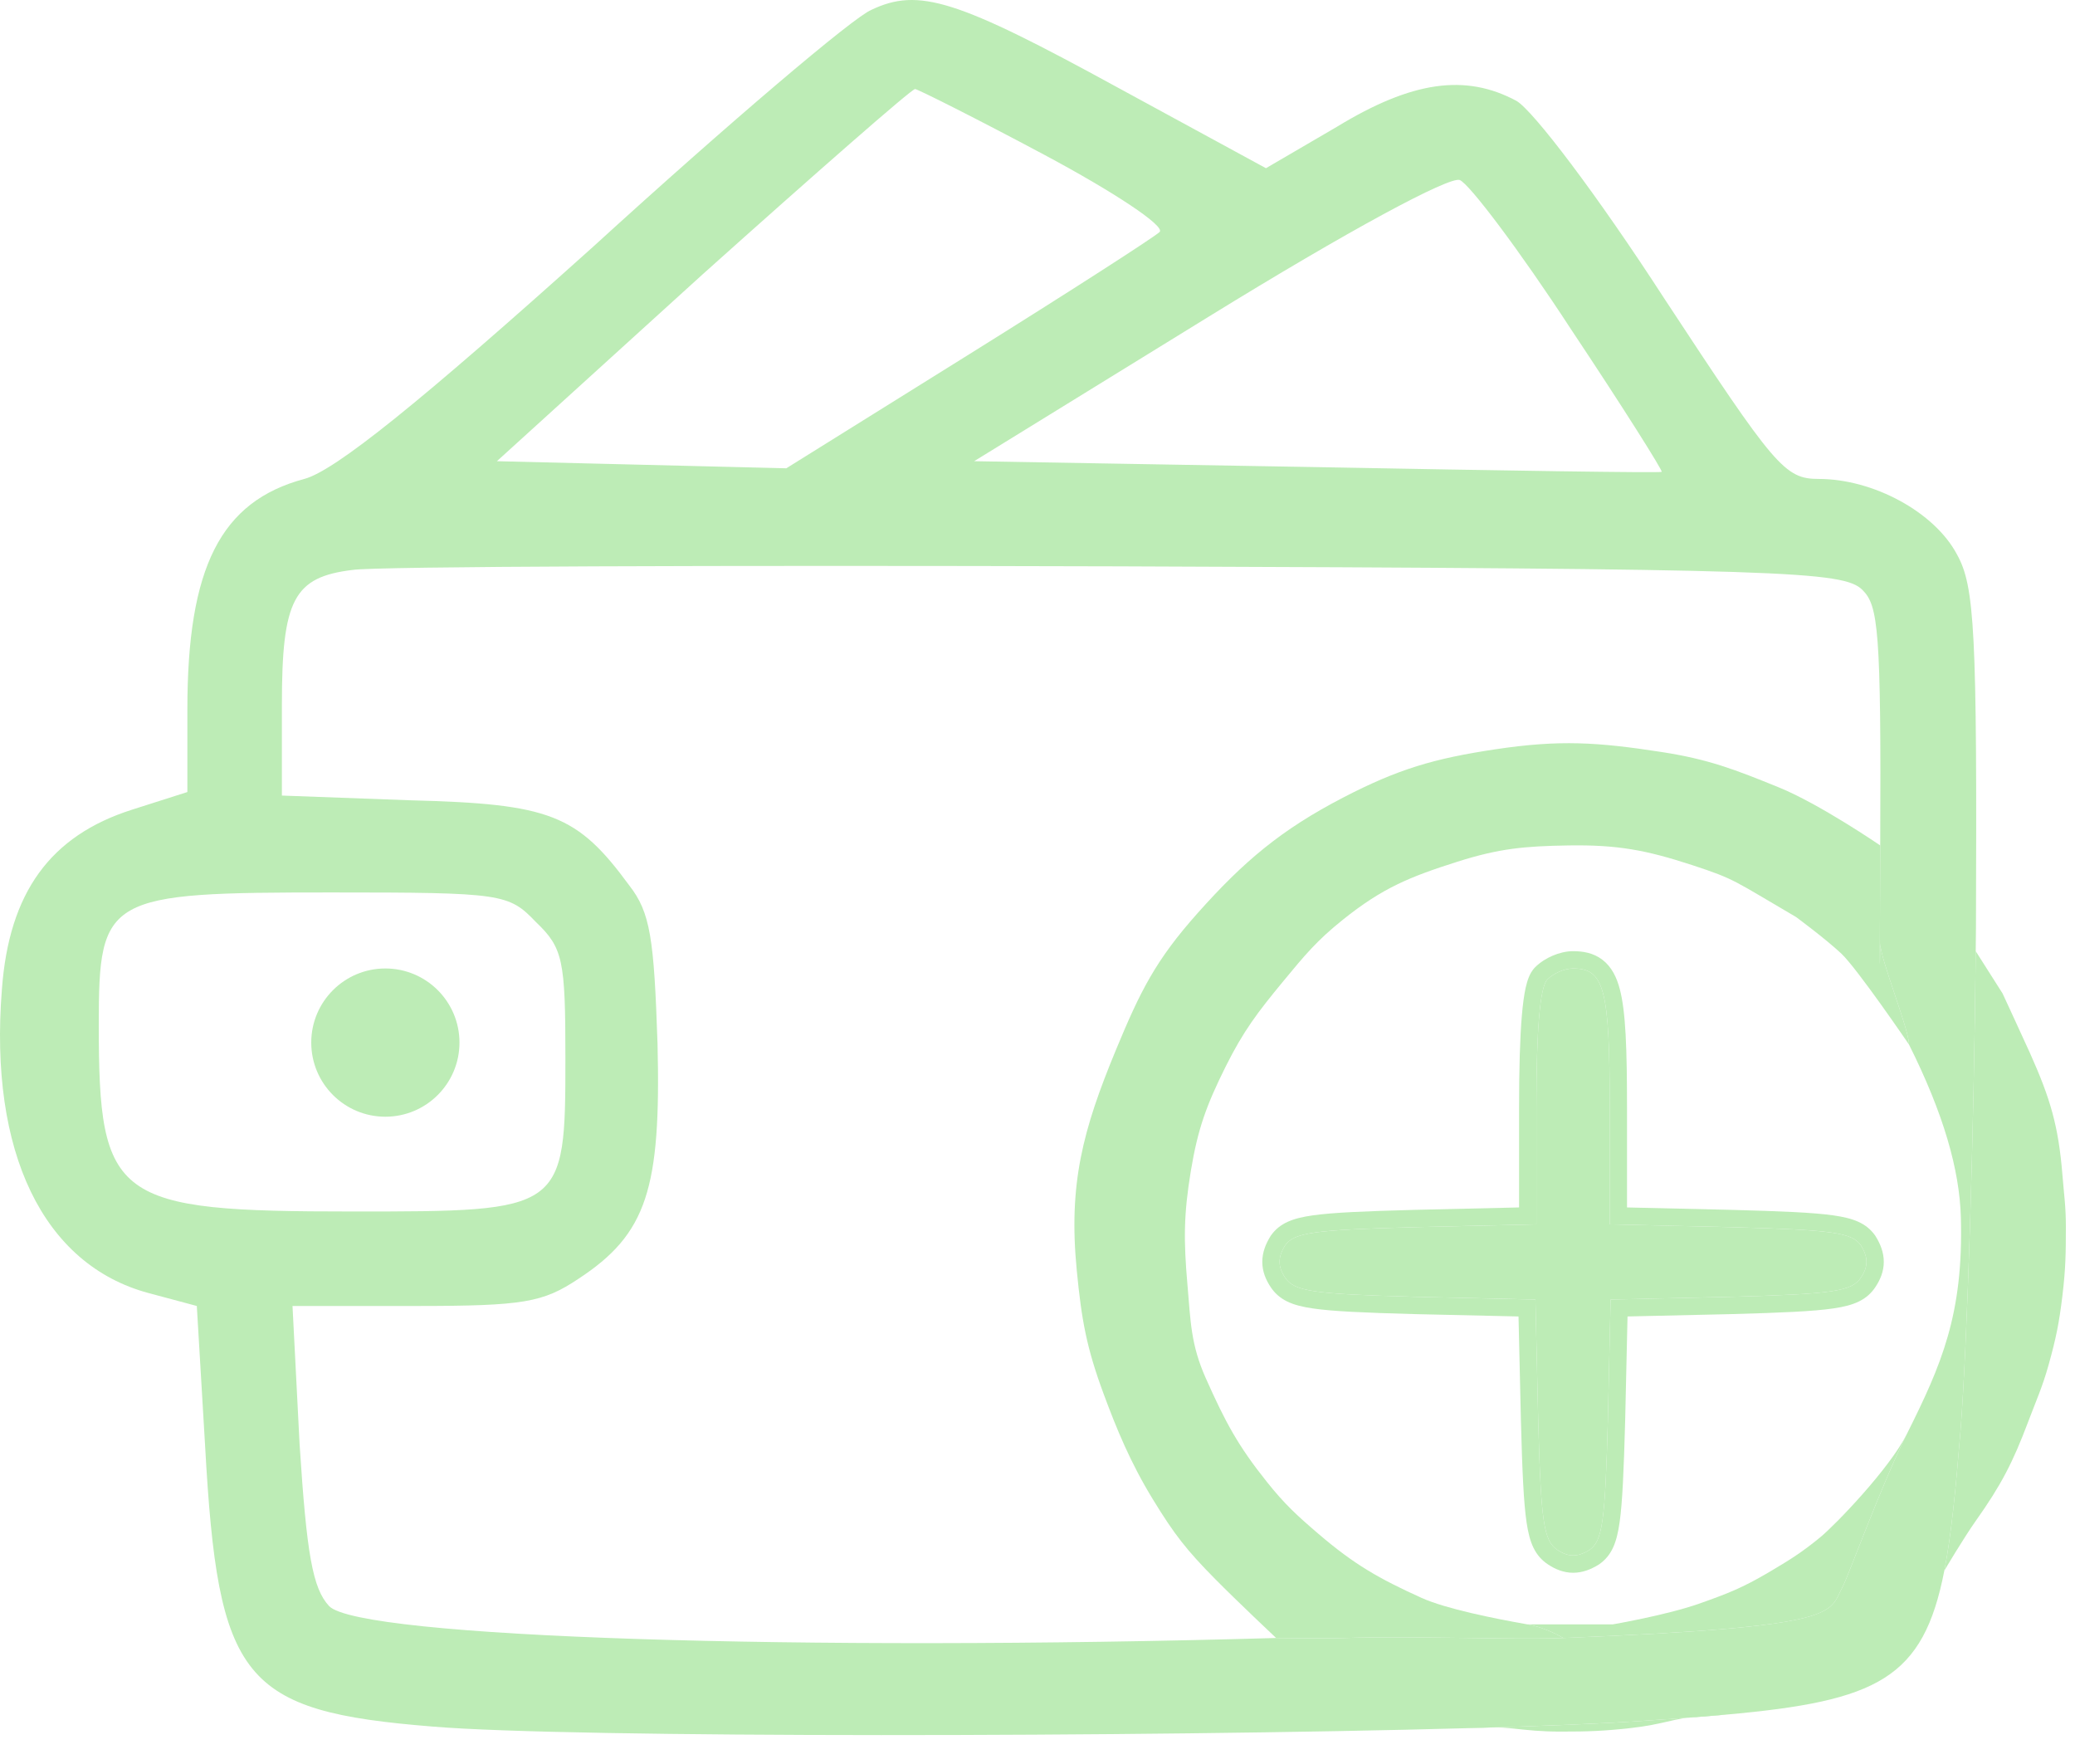<svg width="60" height="51" viewBox="0 0 60 51" fill="none" xmlns="http://www.w3.org/2000/svg">
<path d="M25.196 0.285C24.684 0.49 21.063 3.565 17.169 7.117C12.113 11.66 9.688 13.607 8.8 13.847C6.374 14.496 5.418 16.409 5.418 20.508V22.899L3.812 23.411C1.455 24.163 0.26 25.802 0.055 28.604C-0.321 33.318 1.25 36.563 4.291 37.383L5.691 37.758L5.93 41.789C6.306 48.587 6.989 49.475 12.523 49.919C16.526 50.253 33.081 50.224 42.479 49.963C44.63 49.903 46.406 49.831 47.571 49.748C48.432 49.69 49.207 49.635 49.903 49.573C54.306 49.18 55.613 48.53 56.222 45.408C56.427 44.36 56.553 43.033 56.691 41.345C56.885 38.856 57.079 32.679 57.129 27.5C57.131 27.206 57.134 27.115 57.136 26.827C57.17 18.253 57.101 16.955 56.589 16.033C55.94 14.803 54.164 13.847 52.592 13.847C51.602 13.847 51.328 13.505 48.117 8.62C46.17 5.614 44.326 3.189 43.847 2.915C42.379 2.13 40.841 2.335 38.655 3.667L36.606 4.863L32.336 2.54C27.656 -0.022 26.563 -0.364 25.196 0.285ZM30.218 4.487C32.199 5.546 33.702 6.536 33.531 6.707C33.395 6.844 30.901 8.449 27.997 10.26L22.737 13.539L14.368 13.334L20.311 7.937C23.591 4.999 26.358 2.574 26.46 2.574C26.529 2.574 28.236 3.428 30.218 4.487ZM45.419 9.508C46.922 11.763 48.083 13.607 48.049 13.642C47.981 13.676 43.506 13.607 38.074 13.505L28.168 13.334L34.932 9.167C39.031 6.639 41.9 5.102 42.208 5.204C42.481 5.307 43.95 7.254 45.419 9.508ZM53.856 17.058C54.31 17.512 54.398 18.199 54.368 24.443C54.339 30.687 54.376 26.279 54.368 27.271C54.367 27.721 55.203 29.761 55.2 30.2C56.2 32.2 56.662 33.819 56.7 35.2C56.777 38.005 56.136 39.463 55.136 41.463C54.386 42.963 53.443 45.581 53.275 45.888C52.868 46.644 53.319 47.037 45.2 47.357C43.781 47.413 40.79 47.291 38.894 47.357C38.321 47.376 36.9 47.357 36.9 47.357C23.282 47.745 10.402 47.353 9.517 46.435C9.039 45.922 8.868 44.932 8.663 41.755L8.458 37.758H12.011C15.153 37.758 15.7 37.656 16.725 36.973C18.706 35.675 19.116 34.376 19.013 30.175C18.911 27.135 18.808 26.383 18.194 25.597C16.691 23.548 15.905 23.24 11.874 23.138L8.151 23.001V20.371C8.151 17.331 8.492 16.682 10.2 16.477C10.849 16.374 20.824 16.34 32.336 16.374C51.67 16.443 53.31 16.511 53.856 17.058ZM15.495 26.656C16.281 27.408 16.349 27.75 16.349 30.585C16.349 35.026 16.315 35.026 10.2 35.026C3.3 35.026 2.856 34.718 2.856 29.628C2.856 25.905 3.061 25.802 9.585 25.802C14.539 25.802 14.709 25.837 15.495 26.656Z" fill="rgb(189,236,182)"/>
<path d="M54.368 27.271C54.376 26.279 54.339 30.687 54.368 24.443C54.368 24.443 52.626 23.249 51.435 22.764C50.168 22.248 49.405 21.952 48.053 21.743C46.196 21.456 45.1 21.384 43.242 21.663C41.463 21.93 40.427 22.234 38.83 23.063C37.054 23.984 35.966 24.9 34.636 26.393C33.412 27.766 32.975 28.649 32.271 30.347C31.308 32.672 30.891 34.231 31.136 36.735C31.275 38.163 31.416 38.963 31.916 40.31C32.281 41.295 32.678 42.272 33.336 43.348C33.953 44.358 34.304 44.809 35.136 45.651C35.756 46.28 36.9 47.357 36.9 47.357C36.9 47.357 38.321 47.376 38.894 47.357C40.79 47.291 43.781 47.413 45.2 47.357C45.2 47.357 44.731 47.062 44.165 46.963C43.214 46.796 41.806 46.514 41.105 46.197C39.874 45.641 39.152 45.227 38.126 44.348C37.503 43.815 37.147 43.489 36.636 42.848C35.798 41.8 35.435 41.122 34.867 39.848C34.432 38.872 34.428 38.21 34.336 37.145C34.224 35.862 34.225 35.118 34.435 33.848C34.637 32.63 34.886 31.954 35.435 30.848C35.956 29.801 36.365 29.268 37.109 28.366L37.114 28.36C37.726 27.619 38.078 27.192 38.83 26.59C39.971 25.676 40.75 25.355 42.143 24.913C43.353 24.529 44.085 24.463 45.354 24.443C46.766 24.421 47.593 24.574 48.935 25.013C50.192 25.424 50.136 25.463 51.935 26.513C51.935 26.513 52.773 27.132 53.236 27.563C53.698 27.994 55.2 30.2 55.2 30.2C55.203 29.761 54.367 27.721 54.368 27.271Z" fill="rgb(189,236,182)"/>
<path d="M57.129 27.5C57.079 32.679 56.885 38.856 56.691 41.345C56.553 43.033 56.427 44.36 56.222 45.408C56.222 45.408 56.785 44.458 57.136 43.963C57.864 42.935 58.201 42.286 58.645 41.108C58.882 40.48 59.055 40.109 59.236 39.463C59.452 38.688 59.539 38.262 59.636 37.463C59.729 36.688 59.736 36.244 59.736 35.463C59.736 34.877 59.683 34.547 59.636 33.963C59.521 32.546 59.285 31.761 58.706 30.463C58.527 30.064 57.905 28.721 57.905 28.721L57.129 27.5Z" fill="rgb(189,236,182)"/>
<path d="M47.571 49.748C46.406 49.831 44.63 49.903 42.479 49.963C42.479 49.963 43.152 49.912 43.636 49.963C44.218 50.024 44.55 50.063 45.136 50.063C45.916 50.063 46.359 50.048 47.136 49.963C47.621 49.91 47.9 49.846 48.357 49.742L48.43 49.725C48.986 49.599 49.903 49.573 49.903 49.573C49.207 49.635 48.432 49.69 47.571 49.748Z" fill="rgb(189,236,182)"/>
<path d="M45.2 47.357C53.319 47.037 52.868 46.644 53.275 45.888C53.443 45.581 54.386 42.963 55.136 41.463C54.636 42.463 53.07 44.086 52.636 44.443C52.092 44.89 51.742 45.105 51.136 45.463C50.383 45.906 49.959 46.072 49.136 46.363C48.197 46.694 46.636 46.963 46.636 46.963H44.165C44.731 47.062 45.2 47.357 45.2 47.357Z" fill="rgb(189,236,182)"/>
<path d="M13.286 30.143C13.286 31.326 12.326 32.286 11.143 32.286C9.959 32.286 9 31.326 9 30.143C9 28.959 9.959 28 11.143 28C12.326 28 13.286 28.959 13.286 30.143Z" fill="rgb(189,236,182)"/>
<path d="M44.743 28.318C44.531 28.53 44.425 29.75 44.425 32.031V35.398L40.951 35.478C37.955 35.557 37.424 35.637 37.159 36.008C36.947 36.353 36.947 36.618 37.159 36.936C37.424 37.334 37.955 37.413 40.924 37.493L44.398 37.572L44.478 41.046C44.557 44.016 44.637 44.546 45.035 44.811C45.353 45.023 45.618 45.023 45.962 44.811C46.334 44.546 46.413 44.016 46.493 41.046L46.572 37.572L50.046 37.493C53.016 37.413 53.546 37.334 53.811 36.936C54.023 36.618 54.023 36.353 53.811 36.008C53.546 35.637 53.016 35.557 50.02 35.478L46.546 35.398V32.031C46.546 28.583 46.387 28 45.485 28C45.247 28 44.928 28.133 44.743 28.318Z" fill="rgb(189,236,182)"/>
<path fill-rule="evenodd" clip-rule="evenodd" d="M50.02 35.478L46.546 35.398V32.031C46.546 28.583 46.387 28 45.485 28C45.247 28 44.928 28.133 44.743 28.318C44.531 28.53 44.425 29.75 44.425 32.031V35.398L40.951 35.478C37.955 35.557 37.424 35.637 37.159 36.008C36.947 36.353 36.947 36.618 37.159 36.936C37.424 37.334 37.955 37.413 40.924 37.493L44.398 37.572L44.478 41.046C44.557 44.016 44.637 44.546 45.035 44.811C45.353 45.023 45.618 45.023 45.962 44.811C46.334 44.546 46.413 44.016 46.493 41.046L46.572 37.572L50.046 37.493C53.016 37.413 53.546 37.334 53.811 36.936C54.023 36.618 54.023 36.353 53.811 36.008C53.546 35.637 53.016 35.557 50.02 35.478ZM47.061 38.061L50.059 37.993C51.535 37.953 52.443 37.913 53.016 37.828C53.305 37.786 53.547 37.727 53.747 37.63C53.965 37.524 54.114 37.383 54.227 37.213C54.369 37.001 54.471 36.759 54.471 36.482C54.471 36.208 54.372 35.965 54.237 35.746L54.228 35.731L54.218 35.717C53.963 35.36 53.589 35.22 53.01 35.138C52.435 35.057 51.523 35.017 50.033 34.978L50.031 34.978L47.046 34.909V32.031C47.046 30.329 47.01 29.248 46.837 28.595C46.748 28.256 46.602 27.953 46.335 27.748C46.066 27.542 45.756 27.5 45.485 27.5C45.282 27.5 45.075 27.554 44.899 27.629C44.72 27.705 44.537 27.817 44.389 27.965C44.293 28.061 44.238 28.175 44.204 28.26C44.167 28.352 44.139 28.454 44.115 28.559C44.069 28.77 44.033 29.038 44.006 29.356C43.951 29.994 43.925 30.886 43.925 32.031V34.909L40.938 34.978C39.448 35.017 38.535 35.057 37.961 35.138C37.382 35.22 37.007 35.36 36.752 35.717L36.742 35.731L36.733 35.746C36.599 35.965 36.5 36.208 36.5 36.482C36.5 36.759 36.601 37.001 36.743 37.213C36.856 37.383 37.006 37.524 37.224 37.63C37.424 37.727 37.666 37.786 37.954 37.828C38.527 37.913 39.435 37.953 40.911 37.993L40.913 37.993L43.909 38.061L43.978 41.059C44.017 42.535 44.057 43.443 44.142 44.016C44.185 44.305 44.244 44.547 44.341 44.747C44.447 44.965 44.588 45.114 44.757 45.227C44.97 45.369 45.211 45.471 45.489 45.471C45.762 45.471 46.006 45.372 46.225 45.237L46.239 45.228L46.253 45.218C46.61 44.964 46.75 44.59 46.832 44.013C46.913 43.442 46.953 42.536 46.993 41.059L46.993 41.057L47.061 38.061Z" fill="rgb(189,236,182)"/>
</svg>
